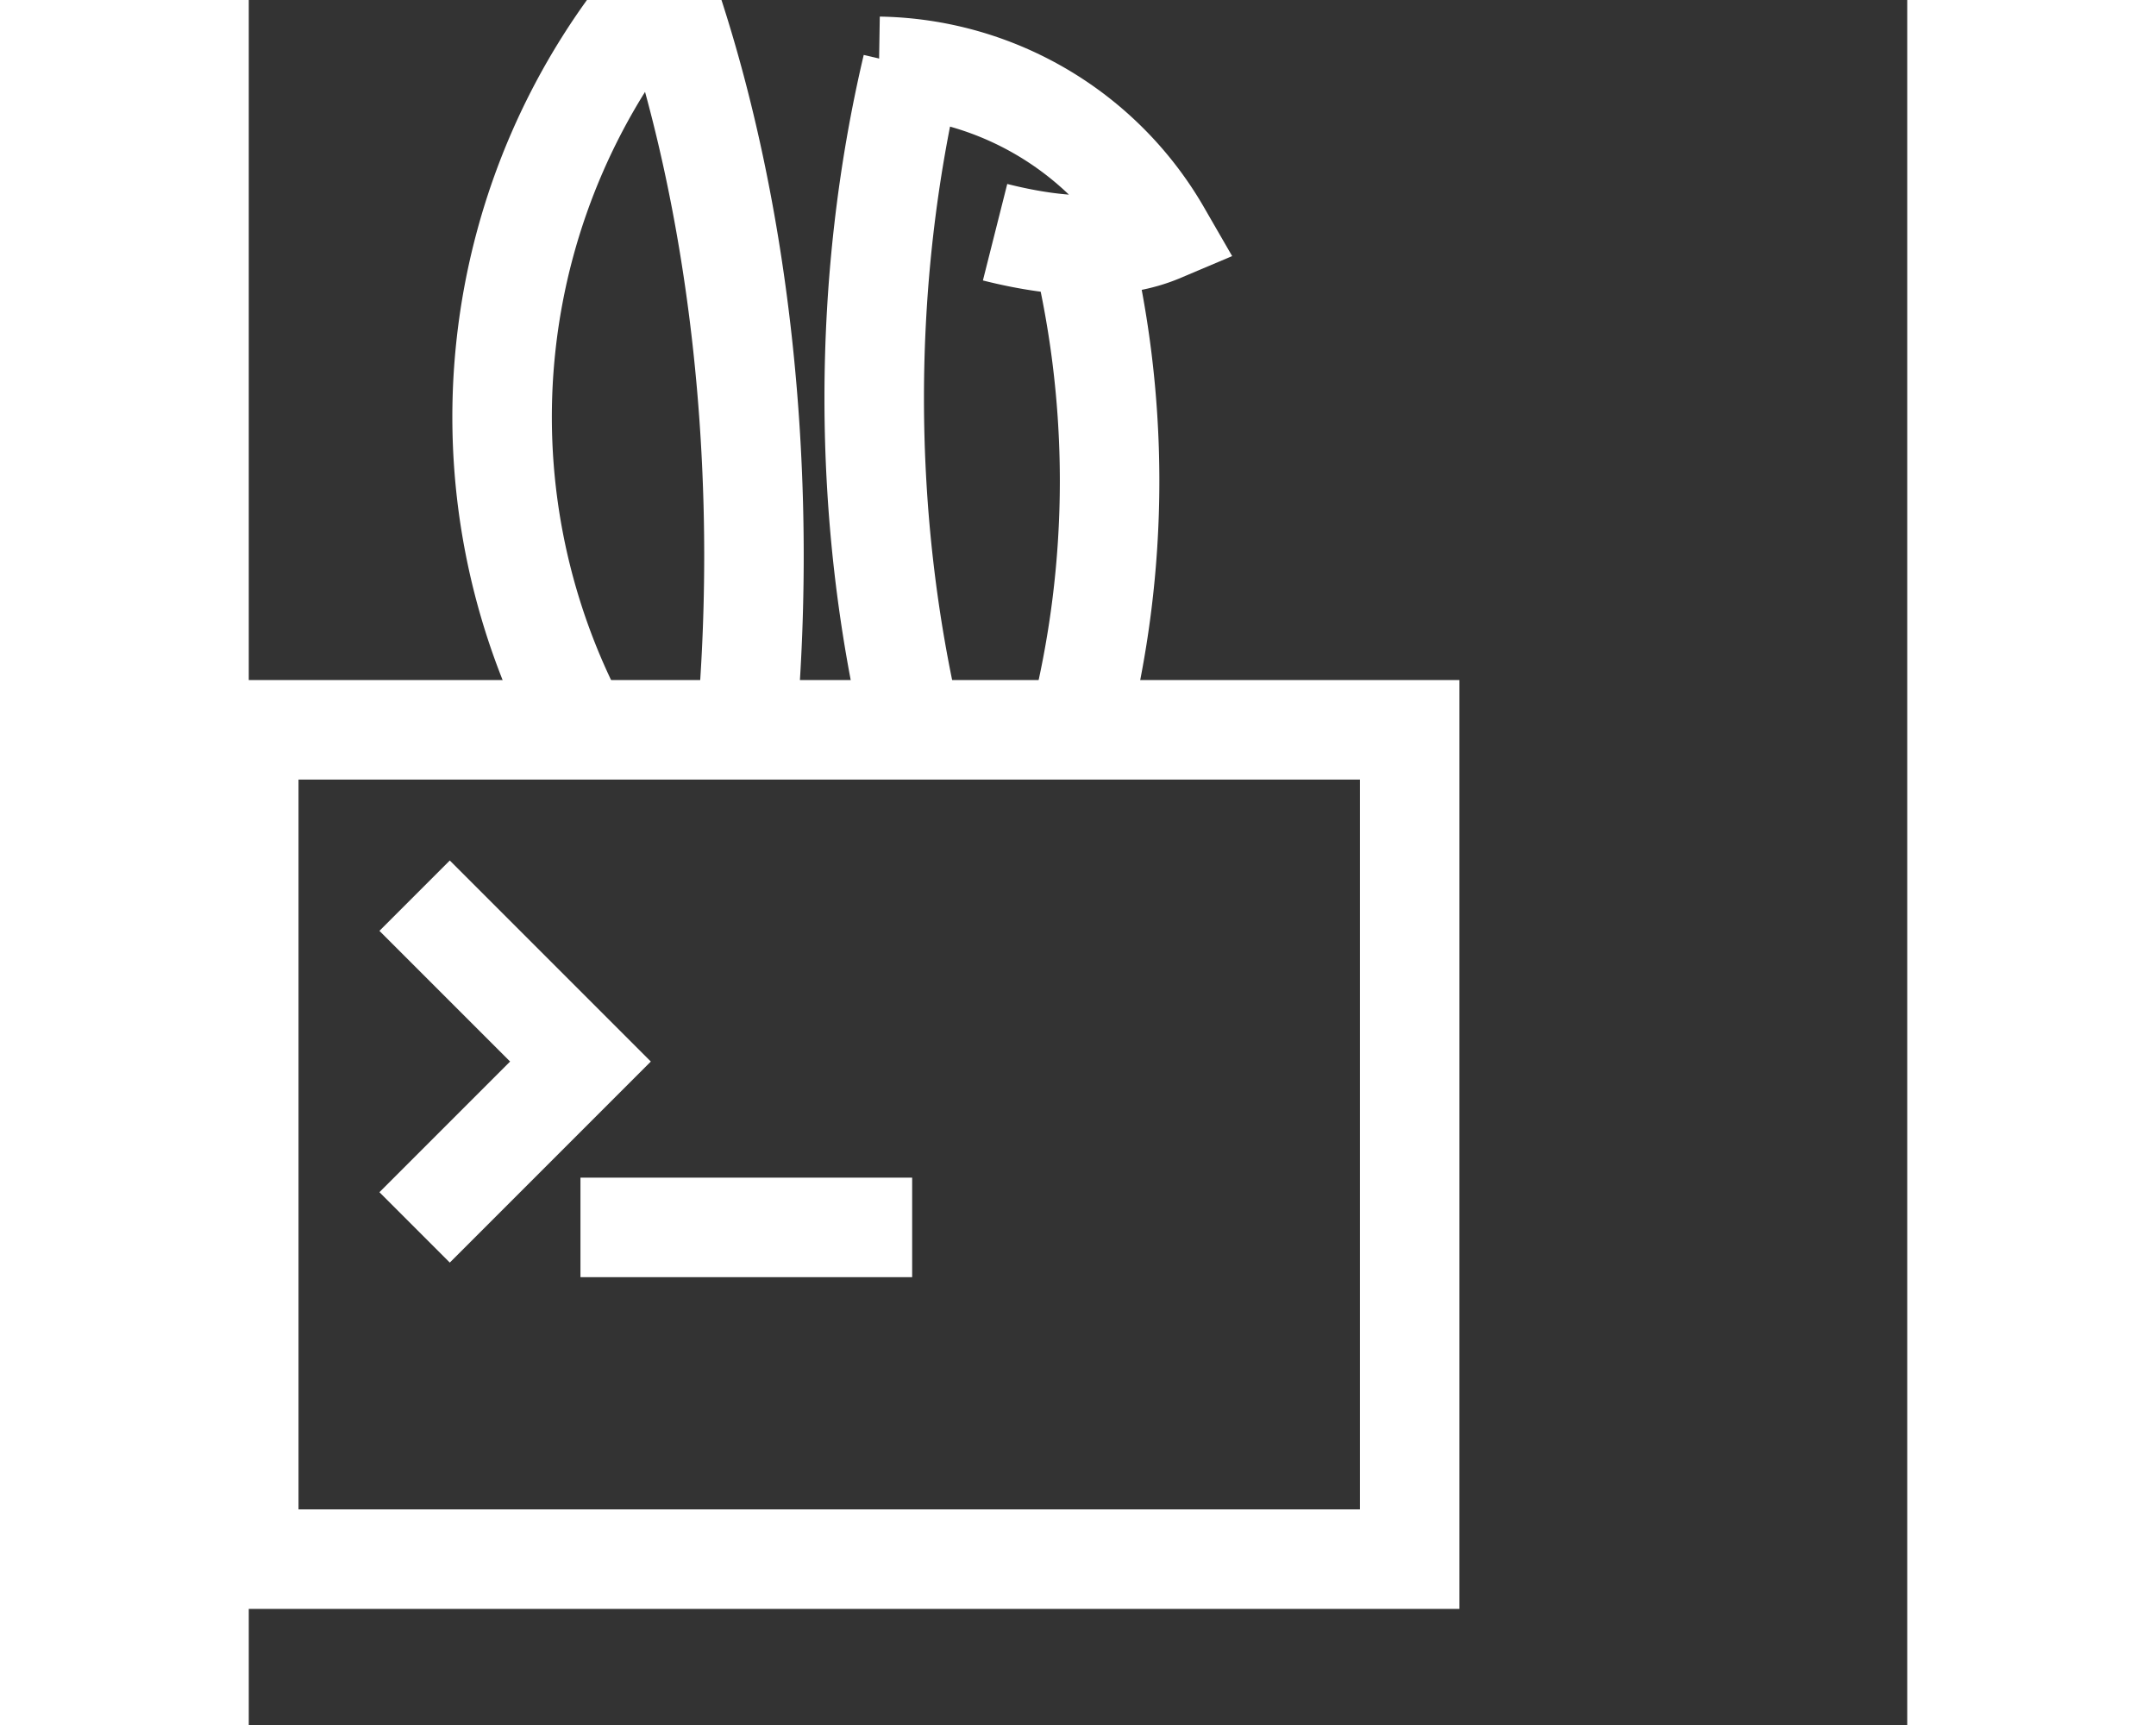 <svg width="50px" height="40px" viewBox="5 3 50 52">
    <rect x="5" y="3" width="50" height="52" fill="#333333" stroke="none"/>
    <path
        d="M5 50 L 40 50 L 40 25 L 5 25 Z"
        stroke="white"
        stroke-width="3"
        fill="transparent"
    />
    <path
        d="M10 30 L 15 35 L 10 40"
        stroke="white"
        stroke-width="3"
        fill="transparent"
    />
    <path
        d="M15 40 L 25 40"
        stroke="white"
        stroke-width="3"
        fill="transparent"
    />
    <path
        d="M20 25 A 30 15 90 0 0 17.5 2.5 A 20 20 90 0 0 15 25"
        stroke="white"
        stroke-width="3"
        fill="transparent"
    />
    <path
        d="M25 25 A 30 20 90 0 1 25 5 "
        stroke="white"
        stroke-width="3"
        fill="transparent"
    />
    <path
        d="M 24 5 A 10 10 0 0 1 32.5 10 A 30 10 45 0 1 27.5 10"
        stroke="white"
        stroke-width="3"
        fill="transparent"
    />
    <path
        d="M 30 25 A 30 30 0 0 0 30 10"
        stroke="white"
        stroke-width="3"
        fill="transparent"
    />
</svg>
